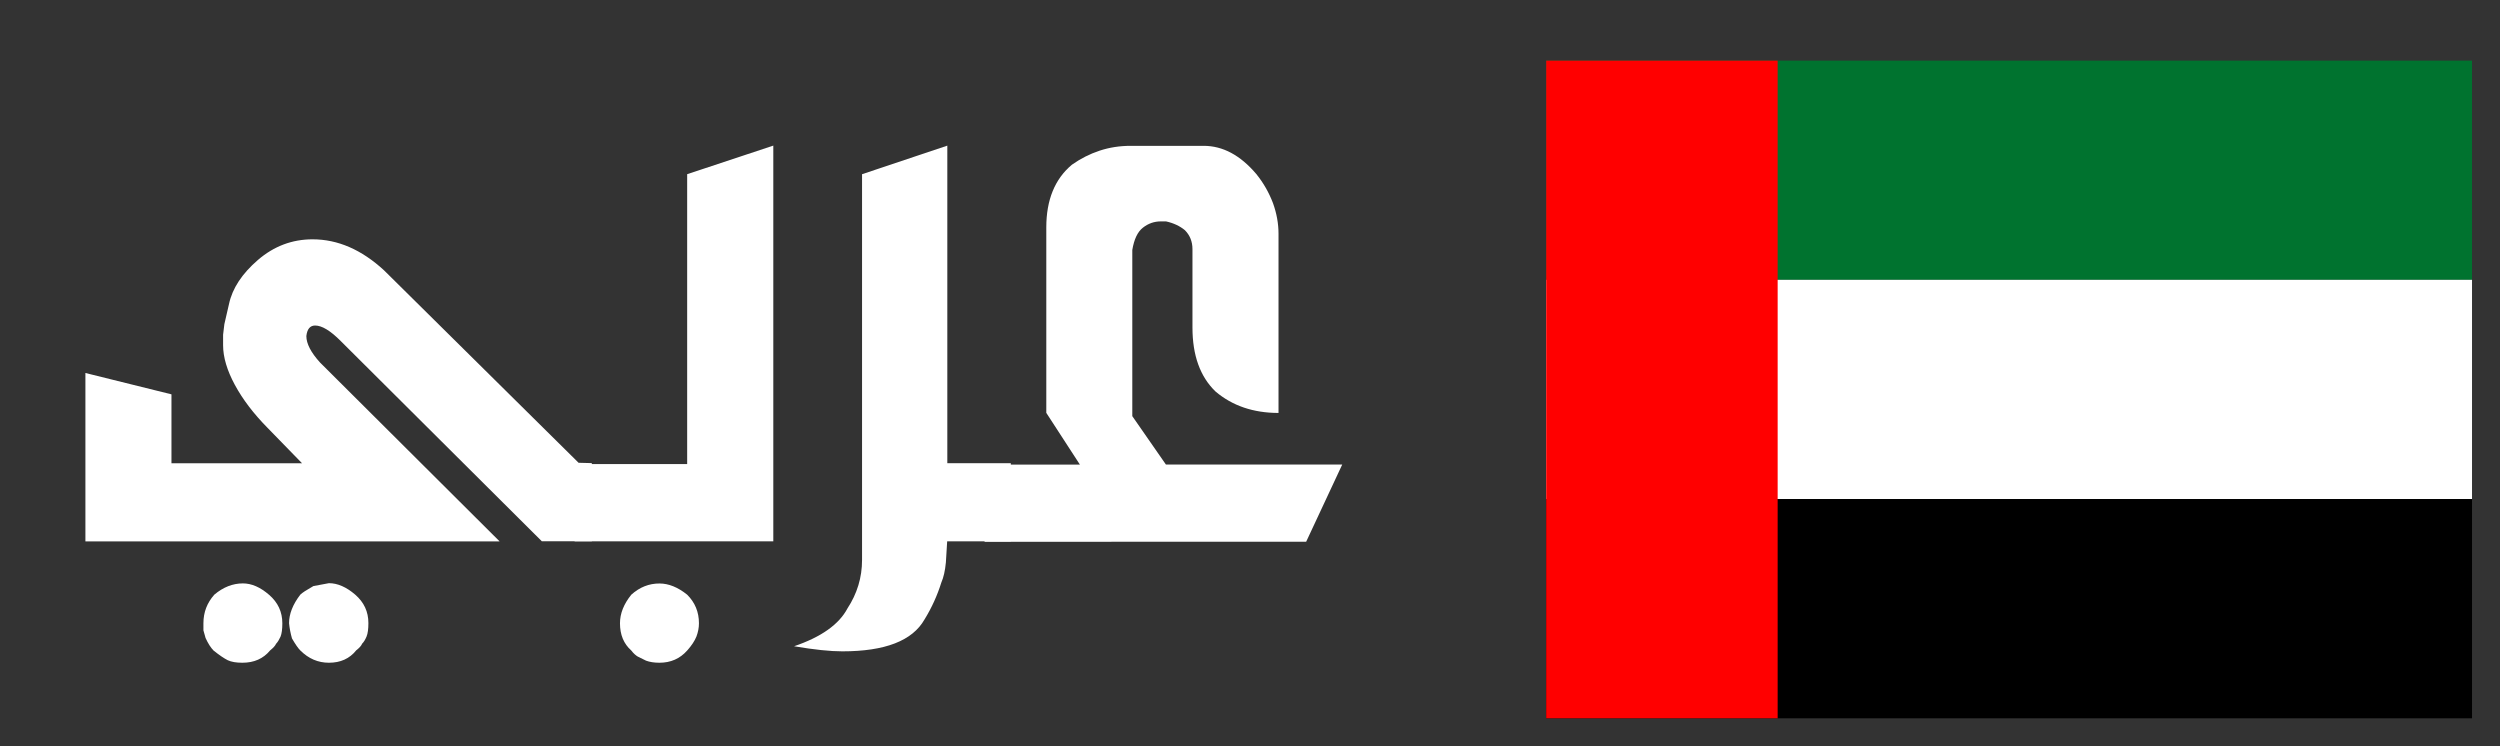 <?xml version="1.0" encoding="utf-8"?>
<!-- Generator: Adobe Illustrator 16.0.0, SVG Export Plug-In . SVG Version: 6.00 Build 0)  -->
<!DOCTYPE svg PUBLIC "-//W3C//DTD SVG 1.1//EN" "http://www.w3.org/Graphics/SVG/1.1/DTD/svg11.dtd">
<svg version="1.1" id="Layer_1" xmlns="http://www.w3.org/2000/svg" xmlns:xlink="http://www.w3.org/1999/xlink" x="0px" y="0px"
	 width="89.334px" height="26.667px" viewBox="0 0 89.334 26.667" enable-background="new 0 0 89.334 26.667" xml:space="preserve">
<rect x="0" y="0" width="89.334" height="26.667" fill="#333333" stroke="none"/>
<g>
	<path fill="#FFFFFF" d="M19.365,19.345l-7.189-7.158c-0.369-0.372-0.674-0.555-0.916-0.555c-0.178,0-0.285,0.125-0.313,0.376
		c0,0.271,0.162,0.586,0.49,0.947l6.416,6.391H7.101H6.125H3.052v-2.792v-3.226l3.075,0.763v2.463h4.666l-1.229-1.262
		c-0.502-0.508-0.892-1.021-1.172-1.539c-0.279-0.516-0.42-0.988-0.42-1.418v-0.375l0.045-0.375l0.166-0.721
		c0.119-0.56,0.465-1.084,1.035-1.576c0.57-0.49,1.221-0.736,1.951-0.736c0.902,0,1.752,0.37,2.553,1.107l6.953,6.878l0.473,0.012
		v2.793h-1.785v-0.004h0.002V19.345z M8.662,23.682c-0.223,0-0.396-0.03-0.522-0.089c-0.126-0.063-0.295-0.176-0.508-0.346
		c-0.101-0.104-0.196-0.25-0.287-0.451l-0.076-0.271V22.27c0-0.392,0.131-0.729,0.39-1.021c0.321-0.271,0.662-0.402,1.021-0.402
		c0.311,0,0.623,0.136,0.938,0.41c0.314,0.271,0.471,0.611,0.471,1.014c0,0.212-0.021,0.371-0.065,0.48
		c-0.047,0.104-0.1,0.192-0.159,0.254c-0.031,0.072-0.103,0.147-0.214,0.238C9.408,23.537,9.078,23.682,8.662,23.682z
		 M11.754,23.682c-0.389,0-0.729-0.146-1.021-0.438c-0.079-0.076-0.18-0.224-0.3-0.432c-0.051-0.182-0.086-0.359-0.104-0.542
		c0-0.33,0.133-0.671,0.402-1.021c0.07-0.069,0.227-0.17,0.467-0.306l0.555-0.104c0.311,0,0.623,0.138,0.938,0.408
		c0.316,0.274,0.473,0.61,0.473,1.018c0,0.212-0.021,0.371-0.065,0.479C13.053,22.854,13,22.943,12.941,23
		c-0.028,0.072-0.1,0.152-0.211,0.238C12.492,23.537,12.164,23.682,11.754,23.682z"/>
	<path fill="#FFFFFF" d="M20.533,19.343v-2.76h4.022V6.224l3.078-1.021v14.14H20.533L20.533,19.343z M23.565,23.682
		c-0.19,0-0.35-0.026-0.479-0.074l-0.301-0.149c-0.069-0.043-0.144-0.105-0.226-0.213c-0.271-0.24-0.405-0.563-0.405-0.975
		c0-0.35,0.137-0.689,0.405-1.021c0.301-0.271,0.636-0.4,1.006-0.4c0.33,0,0.661,0.136,0.99,0.4c0.28,0.279,0.421,0.619,0.421,1.021
		c0,0.161-0.031,0.318-0.09,0.475c-0.061,0.151-0.171,0.322-0.331,0.5C24.297,23.537,23.966,23.682,23.565,23.682z"/>
	<path fill="#FFFFFF" d="M33.846,19.343L33.8,20.095c-0.028,0.3-0.083,0.539-0.163,0.722c-0.143,0.457-0.342,0.899-0.6,1.317
		c-0.432,0.763-1.412,1.141-2.938,1.141c-0.431,0-1.005-0.059-1.724-0.182c0.966-0.328,1.604-0.778,1.908-1.352
		c0.346-0.529,0.521-1.104,0.521-1.729v-0.417v-0.182V19.19V6.225l3.047-1.021v11.348h2.269v2.794L33.846,19.343L33.846,19.343z"/>
	<path fill="#FFFFFF" d="M35.183,19.36v-2.759h3.405l-1.2-1.848V8.125c0-0.981,0.305-1.729,0.915-2.239
		c0.312-0.22,0.643-0.388,0.99-0.502c0.35-0.116,0.72-0.173,1.109-0.173h2.609c0.684,0,1.312,0.336,1.881,1.007
		c0.26,0.321,0.453,0.667,0.595,1.036c0.134,0.372,0.199,0.737,0.199,1.098v0.24v6.164c-0.897,0-1.649-0.256-2.251-0.766
		c-0.552-0.533-0.824-1.295-0.824-2.287v-2.8c0-0.27-0.09-0.496-0.271-0.678c-0.181-0.149-0.405-0.255-0.675-0.314h-0.182
		c-0.238,0-0.453,0.075-0.643,0.225c-0.192,0.15-0.315,0.416-0.379,0.796v5.938l1.201,1.729h4.021h2.28l-1.289,2.759L35.183,19.36
		L35.183,19.36z"/>
</g>
<g>
	<rect id="green" x="55.251" y="2.166" fill="#00732F" width="33.083" height="7.833"/>
	<rect x="55.251" y="9.999" fill="#FFFFFF" width="33.083" height="7.833"/>
	<rect x="55.251" y="17.832" width="33.083" height="7.836"/>
	<rect id="red" x="55.251" y="2.166" fill="#FF0000" width="8.271" height="23.501"/>
</g>
<g display="none">
	<rect id="green_1_" x="149.708" y="-43.5" display="inline" fill="#009E49" width="92.533" height="22.25"/>
	<rect x="149.708" y="-21.25" display="inline" fill="#FFFFFF" width="92.533" height="22.25"/>
	<rect x="149.708" y="1" display="inline" width="92.533" height="22.25"/>
	<rect id="red_1_" x="149.708" y="-43.5" display="inline" fill="#CE1126" width="23.131" height="66.75"/>
</g>
</svg>
